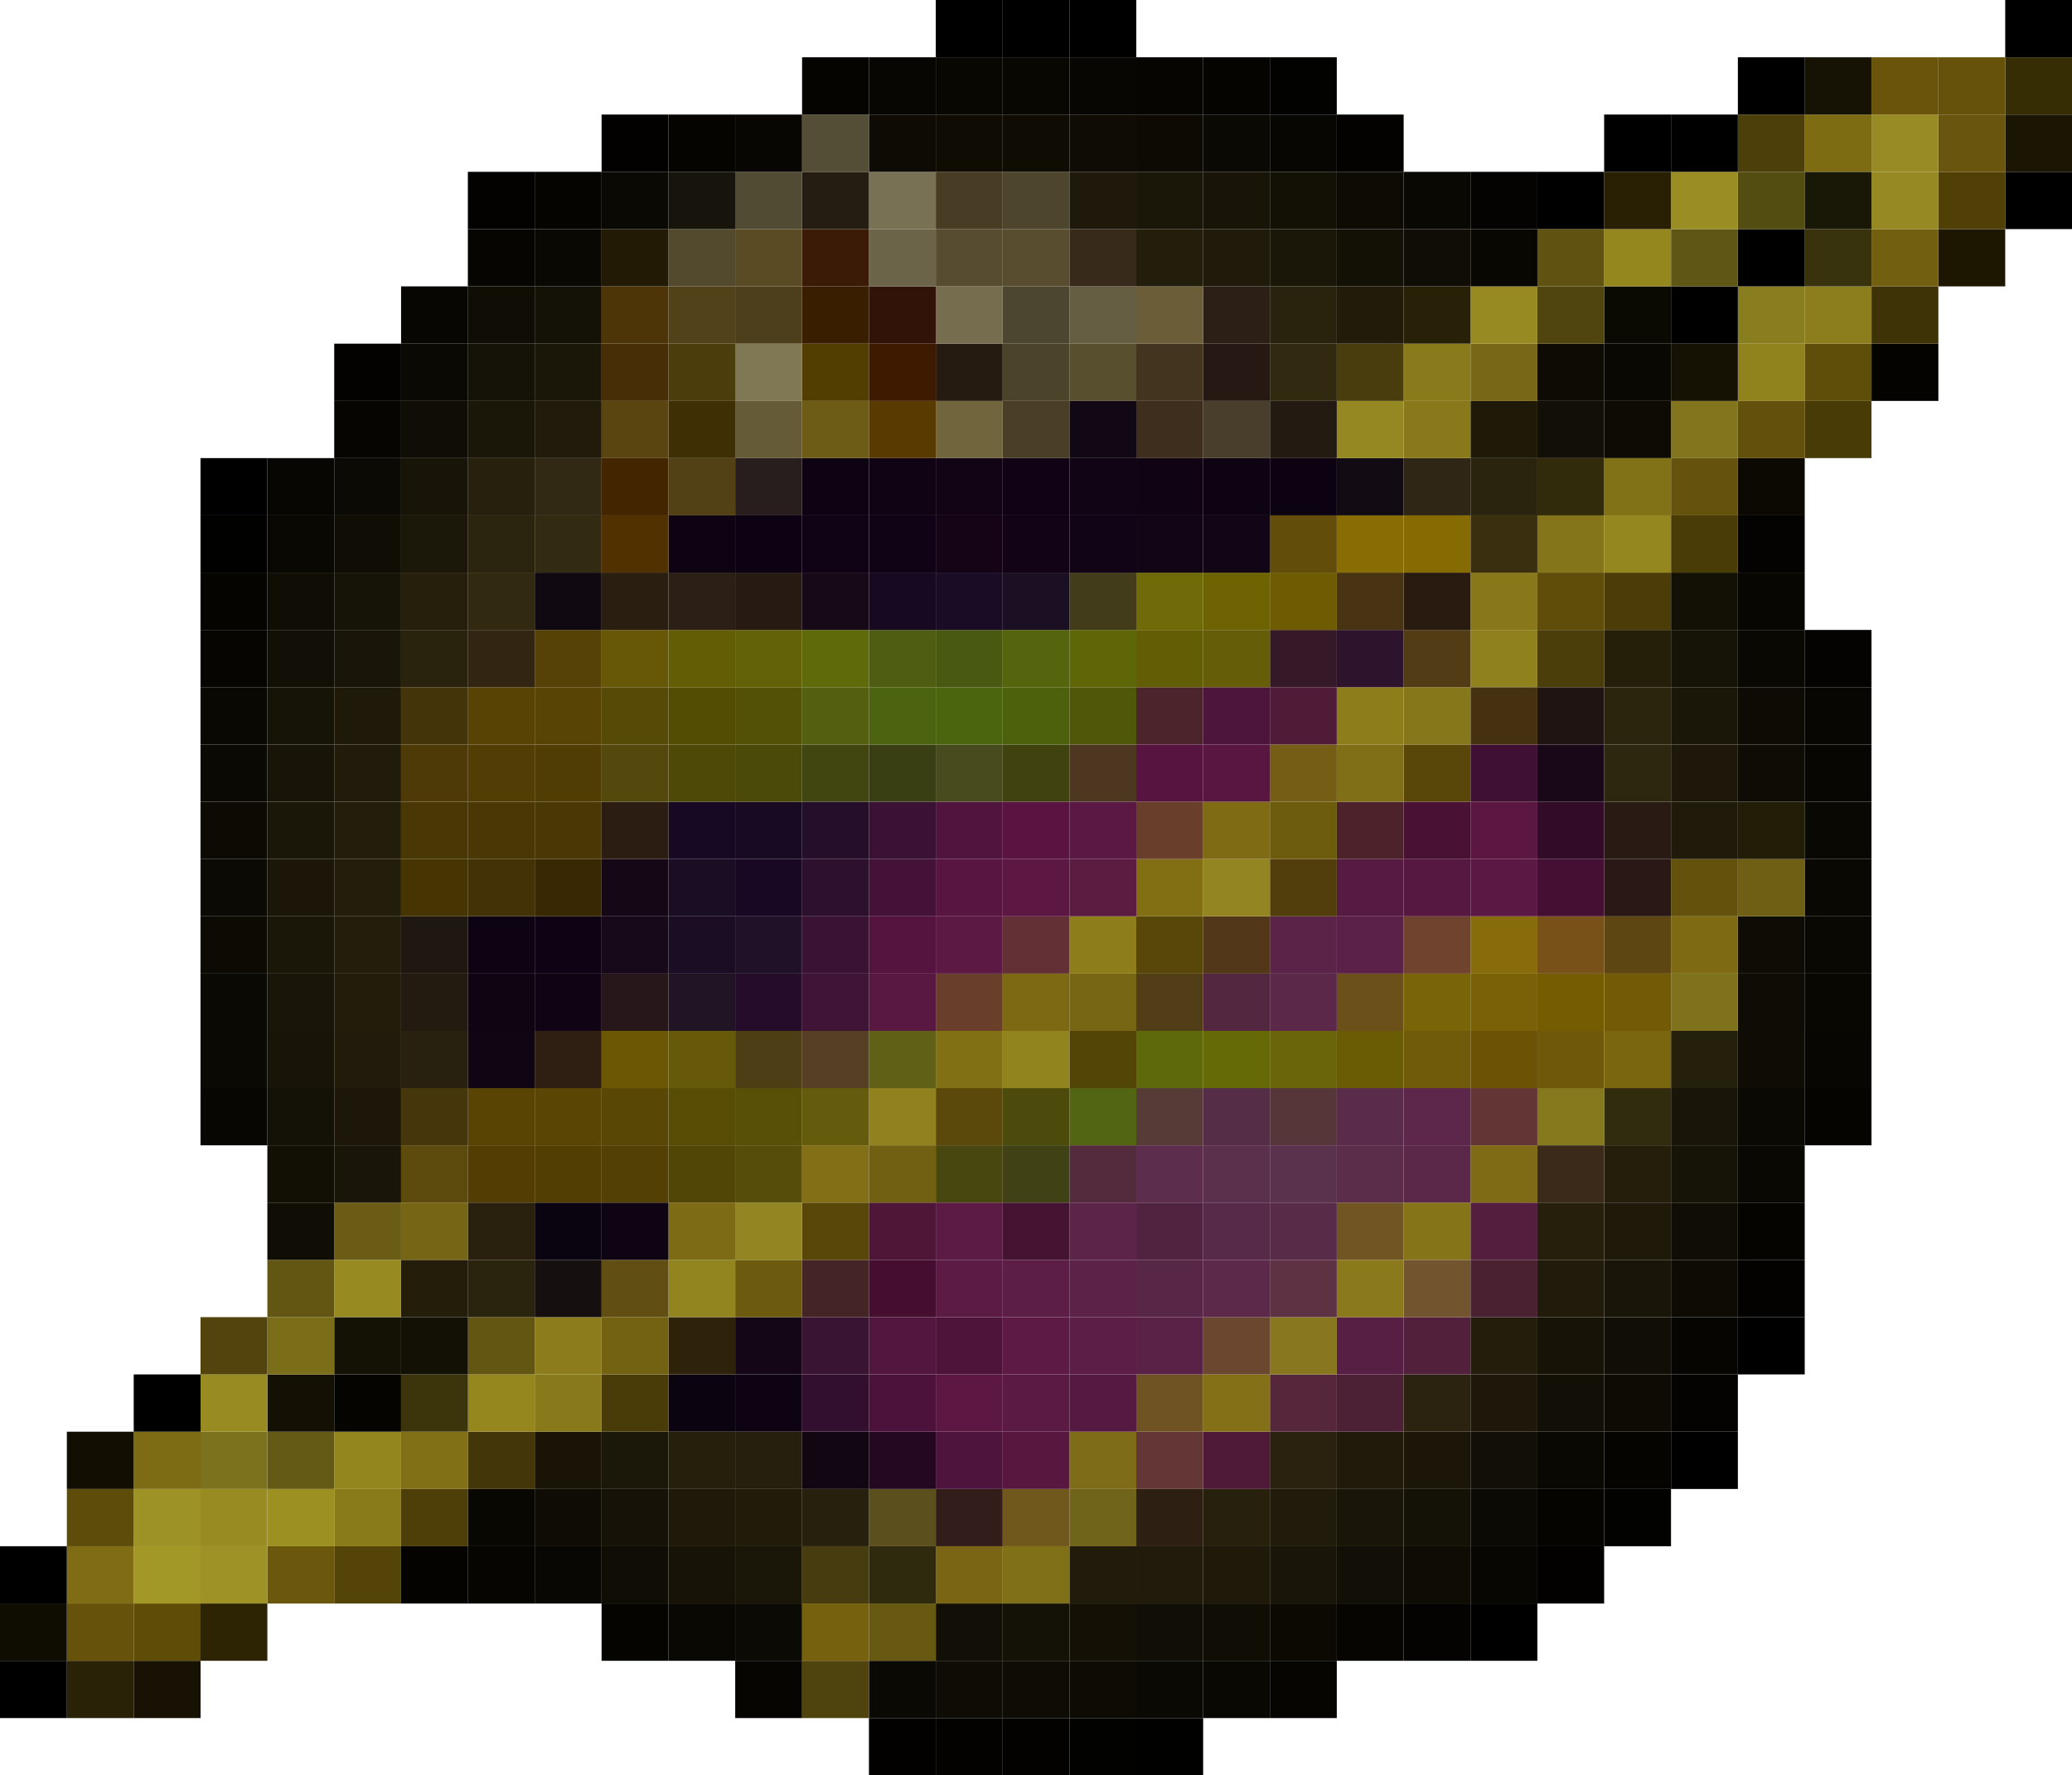 <?xml version="1.0" encoding="UTF-8"?><svg id="Layer_2" xmlns="http://www.w3.org/2000/svg" viewBox="0 0 227.15 194.66"><defs><style>.cls-1{fill:#6d6303;}.cls-2{fill:#100414;}.cls-3{fill:#291b13;}.cls-4{fill:#4f430e;}.cls-5{fill:#251f0c;}.cls-6{fill:#2e220b;}.cls-7{fill:#5a490b;}.cls-8{fill:#716012;}.cls-9{fill:#404115;}.cls-10{fill:#1d1809;}.cls-11{fill:#897a1b;}.cls-12{fill:#8c7d1d;}.cls-13{fill:#544408;}.cls-14{fill:#5b284a;}.cls-15{fill:#2a230d;}.cls-16{fill:#5d690a;}.cls-17{fill:#52440c;}.cls-18{fill:#1b0f24;}.cls-19{fill:#85791d;}.cls-20{fill:#9e9226;}.cls-21{fill:#060502;}.cls-22{fill:#0c0903;}.cls-23{fill:#0a0803;}.cls-24{fill:#483e2b;}.cls-25{fill:#3f1436;}.cls-26{fill:#0e0b04;}.cls-27{fill:#0b0901;}.cls-28{fill:#4d610d;}.cls-29{fill:#331d1a;}.cls-30{fill:#978b21;}.cls-31{fill:#0b0903;}.cls-32{fill:#8d7d1b;}.cls-33{fill:#060501;}.cls-34{fill:#806f17;}.cls-35{fill:#121006;}.cls-36{fill:#4b650f;}.cls-37{fill:#5c2849;}.cls-38{fill:#322b0b;}.cls-39{fill:#563b36;}.cls-40{fill:#5c2449;}.cls-41{fill:#8f811e;}.cls-42{fill:#1a0e24;}.cls-43{fill:#250e2a;}.cls-44{fill:#541f3f;}.cls-45{fill:#938521;}.cls-46{fill:#89771f;}.cls-47{fill:#5b324e;}.cls-48{fill:#8d7e1b;}.cls-49{fill:#4c4630;}.cls-50{fill:#4d3f0a;}.cls-51{fill:#665d09;}.cls-52{fill:#29220d;}.cls-53{fill:#755c00;}.cls-54{fill:#4c123b;}.cls-55{fill:#69550e;}.cls-56{fill:#322613;}.cls-57{fill:#7a6007;}.cls-58{fill:#231b10;}.cls-59{fill:#50450e;}.cls-60{fill:#050401;}.cls-61{fill:#090803;}.cls-62{fill:#261f0d;}.cls-63{fill:#523e0c;}.cls-64{fill:#0f0c02;}.cls-65{fill:#4c3d08;}.cls-66{fill:#796513;}.cls-67{fill:#3b2919;}.cls-68{fill:#261812;}.cls-69{fill:#4f1439;}.cls-70{fill:#3b1b05;}.cls-71{fill:#72542e;}.cls-72{fill:#534d04;}.cls-73{fill:#0c0a04;}.cls-74{fill:#2a230e;}.cls-75{fill:#442425;}.cls-76{fill:#866b02;}.cls-77{fill:#1b0e24;}.cls-78{fill:#5c1844;}.cls-79{fill:#391533;}.cls-80{fill:#5c1d46;}.cls-81{fill:#2c250e;}.cls-82{fill:#5f3243;}.cls-83{fill:#1c1809;}.cls-84{fill:#110e05;}.cls-85{fill:#5c1b45;}.cls-86{fill:#837017;}.cls-87{fill:#100d04;}.cls-88{fill:#886d05;}.cls-89{fill:#1e190a;}.cls-90{fill:#0e0214;}.cls-91{fill:#433608;}.cls-92{fill:#64510c;}.cls-93{fill:#201413;}.cls-94{fill:#141205;}.cls-95{fill:#2c2016;}.cls-96{fill:#322911;}.cls-97{fill:#4e1a37;}.cls-98{fill:#89781a;}.cls-99{fill:#675911;}.cls-100{fill:#5f4d09;}.cls-101{fill:#391e00;}.cls-102{fill:#76610f;}.cls-103{fill:#6f5809;}.cls-104{fill:#85751a;}.cls-105{fill:#211128;}.cls-106{fill:#160f10;}.cls-107{fill:#6c5b0e;}.cls-108{fill:#53203c;}.cls-109{fill:#998d23;}.cls-110{fill:#474b1e;}.cls-111{fill:#240c2a;}.cls-112{fill:#2b1d12;}.cls-113{fill:#4c4a08;}.cls-114{fill:#523e00;}.cls-115{fill:#70571b;}.cls-116{fill:#020100;}.cls-117{fill:#170921;}.cls-118{fill:#594705;}.cls-119{fill:#563639;}.cls-120{fill:#0e0c04;}.cls-121{fill:#010100;}.cls-122{fill:#70653d;}.cls-123{fill:#6f5b0a;}.cls-124{fill:#171203;}.cls-125{fill:#656a07;}.cls-126{fill:#5c2248;}.cls-127{fill:#9d9226;}.cls-128{fill:#0c0a03;}.cls-129{fill:#1f1a08;}.cls-130{fill:#6d5c15;}.cls-131{fill:#5c4f1e;}.cls-132{fill:#0a0310;}.cls-133{fill:#2d2404;}.cls-134{fill:#756d4d;}.cls-135{fill:#5a4404;}.cls-136{fill:#3f1033;}.cls-137{fill:#785119;}.cls-138{fill:#585007;}.cls-139{fill:#0d0313;}.cls-140{fill:#5c1a45;}.cls-141{fill:#817016;}.cls-142{fill:#432500;}.cls-143{fill:#2c1f16;}.cls-144{fill:#5a2347;}.cls-145{fill:#0d0b04;}.cls-146{fill:#514b34;}.cls-147{fill:#4a3e26;}.cls-148{fill:#120f06;}.cls-149{fill:#5c1743;}.cls-150{fill:#584204;}.cls-151{fill:#7f6c14;}.cls-152{fill:#0f0513;}.cls-153{fill:#141106;}.cls-154{fill:#5f4c07;}.cls-155{fill:#807017;}.cls-156{fill:#1b1608;}.cls-157{fill:#8b7a1b;}.cls-158{fill:#3e1a00;}.cls-159{fill:#92841e;}.cls-160{fill:#27200c;}.cls-161{fill:#322c0f;}.cls-162{fill:#7b6e18;}.cls-163{fill:#948720;}.cls-164{fill:#591441;}.cls-165{fill:#493705;}.cls-166{fill:#525105;}.cls-167{fill:#6c5705;}.cls-168{fill:#450e30;}.cls-169{fill:#211424;}.cls-170{fill:#120813;}.cls-171{fill:#382a1b;}.cls-172{fill:#93871e;}.cls-173{fill:#695409;}.cls-174{fill:#958822;}.cls-175{fill:#190824;}.cls-176{fill:#6f432e;}.cls-177{fill:#55480c;}.cls-178{fill:#564207;}.cls-179{fill:#180918;}.cls-180{fill:#897a1a;}.cls-181{fill:#655b37;}.cls-182{fill:#1c1708;}.cls-183{fill:#7f721d;}.cls-184{fill:#131006;}.cls-185{fill:#292003;}.cls-186{fill:#693f2b;}.cls-187{fill:#4c2035;}.cls-188{fill:#756515;}.cls-189{fill:#503d03;}.cls-190{fill:#231d0b;}.cls-191{fill:#090703;}.cls-192{fill:#3d2e1d;}.cls-193{fill:#6c501a;}.cls-194{fill:#591641;}.cls-195{fill:#7f6b15;}.cls-196{fill:#433409;}.cls-197{fill:#493c25;}.cls-198{fill:#5c294b;}.cls-199{fill:#5d4c0a;}.cls-200{fill:#7a660f;}.cls-201{fill:#635e06;}.cls-202{fill:#5c1c42;}.cls-203{fill:#0a0903;}.cls-204{fill:#646208;}.cls-205{fill:#524606;}.cls-206{fill:#4e143d;}.cls-207{fill:#635612;}.cls-208{fill:#53173f;}.cls-209{fill:#100d05;}.cls-210{fill:#0f0413;}.cls-211{fill:#151207;}.cls-212{fill:#591541;}.cls-213{fill:#5c2148;}.cls-214{fill:#190817;}.cls-215{fill:#27171a;}.cls-216{fill:#523819;}.cls-217{fill:#221a05;}.cls-218{fill:#4a5912;}.cls-219{fill:#623035;}.cls-220{fill:#533d02;}.cls-221{fill:#191405;}.cls-222{fill:#181408;}.cls-223{fill:#080702;}.cls-224{fill:#512341;}.cls-225{fill:#2e1f13;}.cls-226{fill:#4f4908;}.cls-227{fill:#542741;}.cls-228{fill:#40430f;}.cls-229{fill:#160716;}.cls-230{fill:#725f0f;}.cls-231{fill:#4c3e0a;}.cls-232{fill:#4e3a07;}.cls-233{fill:#4e5d12;}.cls-234{fill:#463402;}.cls-235{fill:#7f6b13;}.cls-236{fill:#351929;}.cls-237{fill:#040300;}.cls-238{fill:#2e132d;}.cls-239{fill:#7c711c;}.cls-240{fill:#87771b;}.cls-241{fill:#562d47;}.cls-242{fill:#6d5c0e;}.cls-243{fill:#655e43;}.cls-244{fill:#312913;}.cls-245{fill:#291815;}.cls-246{fill:#5c4b0d;}.cls-247{fill:#1f1810;}.cls-248{fill:#715624;}.cls-249{fill:#70631a;}.cls-250{fill:#38330c;}.cls-251{fill:#3e2f05;}.cls-252{fill:#826f13;}.cls-253{fill:#1b1603;}.cls-254{fill:#5d4612;}.cls-255{fill:#3b1135;}.cls-256{fill:#755d16;}.cls-257{fill:#110316;}.cls-258{fill:#0b0310;}.cls-259{fill:#64520d;}.cls-260{fill:#633636;}.cls-261{fill:#414611;}.cls-262{fill:#524506;}.cls-263{fill:#141104;}.cls-264{fill:#491235;}.cls-265{fill:#282110;}.cls-266{fill:#582a49;}.cls-267{fill:#020200;}.cls-268{fill:#251d11;}.cls-269{fill:#010000;}.cls-270{fill:#7e6b15;}.cls-271{fill:#6c6448;}.cls-272{fill:#6f5b01;}.cls-273{fill:#9c9023;}.cls-274{fill:#251b11;}.cls-275{fill:#2a2206;}.cls-276{fill:#110315;}.cls-277{fill:#827015;}.cls-278{fill:#88791a;}.cls-279{fill:#29230d;}.cls-280{fill:#95871e;}.cls-281{fill:#2d102e;}.cls-282{fill:#706a09;}.cls-283{fill:#571a42;}.cls-284{fill:#2b240e;}.cls-285{fill:#1a1608;}.cls-286{fill:#582647;}.cls-287{fill:#261a13;}.cls-288{fill:#82751d;}.cls-289{fill:#5b1642;}.cls-290{fill:#070602;}.cls-291{fill:#7e6a12;}.cls-292{fill:#564d0b;}.cls-293{fill:#2e1f12;}.cls-294{fill:#231e0c;}.cls-295{fill:#584d2f;}.cls-296{fill:#6e5f15;}.cls-297{fill:#120316;}.cls-298{fill:#63500d;}.cls-299{fill:#561841;}.cls-300{fill:#5b2247;}.cls-301{fill:#461433;}.cls-302{fill:#25200b;}.cls-303{fill:#66520a;}.cls-304{fill:#516512;}.cls-305{fill:#8a791b;}.cls-306{fill:#514115;}.cls-307{fill:#0f0314;}.cls-308{fill:#5c2d4c;}.cls-309{fill:#501638;}.cls-310{fill:#4a3c07;}.cls-311{fill:#501b36;}.cls-312{fill:#170824;}.cls-313{fill:#4d3721;}.cls-314{fill:#090702;}.cls-315{fill:#532b3c;}.cls-316{fill:#433420;}.cls-317{fill:#50143e;}.cls-318{fill:#251e0b;}.cls-319{fill:#17140c;}.cls-320{fill:#544e36;}.cls-321{fill:#545f10;}.cls-322{fill:#161204;}.cls-323{fill:#645a16;}.cls-324{fill:#561941;}.cls-325{fill:#66520b;}.cls-326{fill:#53492c;}.cls-327{fill:#988b25;}.cls-328{fill:#5a4b24;}.cls-329{fill:#5a4510;}.cls-330{fill:#140416;}.cls-331{fill:#120f02;}.cls-332{fill:#90831d;}.cls-333{fill:#120315;}.cls-334{fill:#493c09;}.cls-335{fill:#58173f;}.cls-336{fill:#191508;}.cls-337{fill:#483412;}.cls-338{fill:#886c0b;}.cls-339{fill:#433206;}.cls-340{fill:#392804;}.cls-341{fill:#563f24;}.cls-342{fill:#513c16;}.cls-343{fill:#7e6c12;}.cls-344{fill:#92821f;}.cls-345{fill:#1a0c24;}.cls-346{fill:#453010;}.cls-347{fill:#4b252b;}.cls-348{fill:#4c3d0d;}.cls-349{fill:#320f2f;}.cls-350{fill:#897e1f;}.cls-351{fill:#030200;}.cls-352{fill:#282108;}.cls-353{fill:#120612;}.cls-354{fill:#524219;}.cls-355{fill:#161307;}.cls-356{fill:#211c0a;}.cls-357{fill:#574c2f;}.cls-358{fill:#4c640f;}.cls-359{fill:#4d143c;}.cls-360{fill:#463c0f;}.cls-361{fill:#513100;}.cls-362{fill:#231e0b;}.cls-363{fill:#594d06;}.cls-364{fill:#030201;}.cls-365{fill:#5b1a44;}.cls-366{fill:#291e1e;}.cls-367{fill:#100315;}.cls-368{fill:#4e3f09;}.cls-369{fill:#6b580c;}.cls-370{fill:#584f2e;}.cls-371{fill:#7e6c15;}.cls-372{fill:#302616;}.cls-373{fill:#5c274a;}.cls-374{fill:#827217;}.cls-375{fill:#513e16;}.cls-376{fill:#441138;}.cls-377{fill:#140517;}.cls-378{fill:#571f44;}.cls-379{fill:#978a20;}.cls-380{fill:#a29827;}.cls-381{fill:#6b5d37;}.cls-382{fill:#605211;}.cls-383{fill:#171307;}.cls-384{fill:#110415;}.cls-385{fill:#0f0512;}.cls-386{fill:#645b0d;}.cls-387{fill:#141006;}.cls-388{fill:#94861f;}.cls-389{fill:#320b29;}.cls-390{fill:#120516;}.cls-391{fill:#7d6813;}.cls-392{fill:#190a24;}.cls-393{fill:#4e3508;}.cls-394{fill:#5f5615;}.cls-395{fill:#4d4b0c;}.cls-396{fill:#5c1843;}.cls-397{fill:#1e1909;}.cls-398{fill:#3a1334;}.cls-399{fill:#0a0902;}.cls-400{fill:#807754;}.cls-401{fill:#493b06;}.cls-402{fill:#7f6c18;}.cls-403{fill:#0f0d05;}.cls-404{fill:#59470a;}.cls-405{fill:#5b304d;}.cls-406{fill:#450e33;}.cls-407{fill:#5f6608;}.cls-408{fill:#604e12;}.cls-409{fill:#4d3f1b;}.cls-410{fill:#231a11;}.cls-411{fill:#322a10;}.cls-412{fill:#2b220f;}.cls-413{fill:#201b0a;}.cls-414{fill:#593a00;}.cls-415{fill:#624d0b;}.cls-416{fill:#1d1702;}.cls-417{fill:#584709;}.cls-418{fill:#725a07;}.cls-419{fill:#231d09;}.cls-420{fill:#776714;}.cls-421{fill:#504006;}.cls-422{fill:#161207;}.cls-423{fill:#54143f;}.cls-424{fill:#836f15;}.cls-425{fill:#100314;}.cls-426{fill:#2a210f;}.cls-427{fill:#2f290d;}.cls-428{fill:#0d0213;}.cls-429{fill:#5b2b4b;}.cls-430{fill:#523d05;}.cls-431{fill:#633735;}.cls-432{fill:#693e2b;}.cls-433{fill:#332b11;}.cls-434{fill:#4d462c;}.cls-435{fill:#5c2c4b;}.cls-436{fill:#867418;}.cls-437{fill:#584405;}.cls-438{fill:#1b1708;}.cls-439{fill:#968822;}.cls-440{fill:#8c7c1b;}.cls-441{fill:#5b1944;}.cls-442{fill:#433c1b;}.cls-443{fill:#221c0a;}.cls-444{fill:#6b4730;}.cls-445{fill:#581441;}.cls-446{fill:#3e3307;}.cls-447{fill:#4b442b;}.cls-448{fill:#2e270f;}.cls-449{fill:#736212;}.cls-450{fill:#675807;}.cls-451{fill:#17091a;}.cls-452{fill:#372d04;}.cls-453{fill:#3c340b;}.cls-454{fill:#523d02;}.cls-455{fill:#91841e;}.cls-456{fill:#221d07;}.cls-457{fill:#591841;}.cls-458{fill:#5f6a0b;}.cls-459{fill:#110912;}.cls-460{fill:#4d3e16;}.cls-461{fill:#482e07;}.cls-462{fill:#2a1b11;}.cls-463{fill:#321308;}.cls-464{fill:#040301;}.cls-465{fill:#492131;}.cls-466{fill:#5f4d0a;}.cls-467{fill:#5b1b45;}.cls-468{fill:#544d11;}.cls-469{fill:#191705;}.cls-470{fill:#1f1a0a;}.cls-471{fill:#606016;}.cls-472{fill:#3a3010;}.cls-473{fill:#6a5c05;}.cls-474{fill:#110516;}.cls-475{fill:#291e10;}.cls-476{fill:#988b21;}.cls-477{fill:#55650e;}.cls-478{fill:#080602;}.cls-479{fill:#5b4505;}.cls-480{fill:#978a22;}.cls-481{fill:#505708;}.cls-482{fill:#0e0313;}.cls-483{fill:#181407;}.cls-484{fill:#787154;}.cls-485{fill:#6b5205;}.cls-486{fill:#110f06;}.cls-487{fill:#66590a;}.cls-488{fill:#524004;}.cls-489{fill:#494710;}.cls-490{fill:#211b0a;}.cls-491{fill:#0c0212;}.cls-492{fill:#56263b;}.cls-493{fill:#493c0d;}.cls-494{fill:#4e222a;}.cls-495{fill:#6a640a;}.cls-496{fill:#130b13;}.cls-497{fill:#635512;}.cls-498{fill:#45360c;}.cls-499{fill:#151203;}.cls-500{fill:#0f0c04;}.cls-501{fill:#251f09;}.cls-502{fill:#120417;}.cls-503{fill:#776716;}.cls-504{fill:#796408;}.cls-505{fill:#574a07;}.cls-506{fill:#29200d;}.cls-507{fill:#393f12;}.cls-508{fill:#0f0c05;}.cls-509{fill:#635d06;}.cls-510{fill:#582b49;}.cls-511{fill:#26200c;}.cls-512{fill:#705322;}.cls-513{fill:#120f05;}.cls-514{fill:#6a5c14;}.cls-515{fill:#240822;}</style></defs><g id="Layer_1-2"><g><rect class="cls-121" x="124.57" y="188.38" width="7.33" height="6.28"/><rect class="cls-267" x="117.24" y="188.38" width="7.33" height="6.28"/><rect class="cls-364" x="109.91" y="188.38" width="7.33" height="6.28"/><rect class="cls-364" x="102.59" y="188.38" width="7.33" height="6.28"/><rect class="cls-116" x="95.26" y="188.38" width="7.33" height="6.28"/><rect class="cls-33" x="139.22" y="182.1" width="7.33" height="6.28"/><rect class="cls-61" x="131.9" y="182.1" width="7.33" height="6.28"/><rect class="cls-31" x="124.57" y="182.1" width="7.33" height="6.28"/><rect class="cls-145" x="117.24" y="182.1" width="7.33" height="6.28"/><rect class="cls-120" x="109.91" y="182.1" width="7.33" height="6.28"/><rect class="cls-120" x="102.59" y="182.1" width="7.33" height="6.28"/><rect class="cls-31" x="95.26" y="182.1" width="7.33" height="6.28"/><rect class="cls-4" x="87.93" y="182.1" width="7.33" height="6.28"/><rect class="cls-21" x="80.6" y="182.1" width="7.33" height="6.28"/><rect class="cls-124" x="14.66" y="182.1" width="7.33" height="6.28"/><rect class="cls-275" x="7.33" y="182.1" width="7.33" height="6.28"/><rect y="182.1" width="7.33" height="6.28"/><rect class="cls-269" x="161.21" y="175.82" width="7.33" height="6.28"/><rect class="cls-464" x="153.88" y="175.82" width="7.33" height="6.28"/><rect class="cls-21" x="146.55" y="175.82" width="7.33" height="6.28"/><rect class="cls-22" x="139.22" y="175.82" width="7.33" height="6.28"/><rect class="cls-209" x="131.9" y="175.82" width="7.33" height="6.28"/><rect class="cls-84" x="124.57" y="175.82" width="7.33" height="6.28"/><rect class="cls-387" x="117.24" y="175.82" width="7.33" height="6.28"/><rect class="cls-153" x="109.91" y="175.82" width="7.33" height="6.28"/><rect class="cls-148" x="102.59" y="175.82" width="7.33" height="6.28"/><rect class="cls-99" x="95.26" y="175.82" width="7.33" height="6.28"/><rect class="cls-102" x="87.93" y="175.82" width="7.33" height="6.28"/><rect class="cls-73" x="80.6" y="175.82" width="7.33" height="6.28"/><rect class="cls-23" x="73.28" y="175.82" width="7.33" height="6.28"/><rect class="cls-60" x="65.95" y="175.82" width="7.33" height="6.28"/><rect class="cls-133" x="21.98" y="175.82" width="7.33" height="6.28"/><rect class="cls-154" x="14.66" y="175.82" width="7.33" height="6.28"/><rect class="cls-325" x="7.33" y="175.82" width="7.33" height="6.28"/><rect class="cls-64" y="175.82" width="7.33" height="6.28"/><rect class="cls-116" x="168.53" y="169.54" width="7.33" height="6.28"/><rect class="cls-290" x="161.21" y="169.54" width="7.33" height="6.28"/><rect class="cls-500" x="153.88" y="169.54" width="7.33" height="6.28"/><rect class="cls-148" x="146.55" y="169.54" width="7.33" height="6.28"/><rect class="cls-336" x="139.22" y="169.54" width="7.33" height="6.28"/><rect class="cls-397" x="131.9" y="169.54" width="7.33" height="6.28"/><rect class="cls-413" x="124.57" y="169.54" width="7.33" height="6.28"/><rect class="cls-413" x="117.24" y="169.54" width="7.33" height="6.28"/><rect class="cls-155" x="109.91" y="169.54" width="7.33" height="6.28"/><rect class="cls-66" x="102.59" y="169.54" width="7.33" height="6.28"/><rect class="cls-427" x="95.26" y="169.54" width="7.33" height="6.28"/><rect class="cls-360" x="87.93" y="169.54" width="7.33" height="6.28"/><rect class="cls-285" x="80.6" y="169.54" width="7.33" height="6.28"/><rect class="cls-383" x="73.28" y="169.54" width="7.33" height="6.28"/><rect class="cls-209" x="65.95" y="169.54" width="7.33" height="6.28"/><rect class="cls-191" x="58.62" y="169.54" width="7.33" height="6.28"/><rect class="cls-33" x="51.29" y="169.54" width="7.33" height="6.28"/><rect class="cls-237" x="43.97" y="169.54" width="7.33" height="6.28"/><rect class="cls-13" x="36.64" y="169.54" width="7.33" height="6.28"/><rect class="cls-369" x="29.31" y="169.54" width="7.33" height="6.28"/><rect class="cls-20" x="21.98" y="169.54" width="7.33" height="6.28"/><rect class="cls-380" x="14.66" y="169.54" width="7.33" height="6.28"/><rect class="cls-151" x="7.33" y="169.54" width="7.33" height="6.28"/><rect y="169.54" width="7.33" height="6.28"/><rect class="cls-267" x="175.86" y="163.26" width="7.33" height="6.28"/><rect class="cls-60" x="168.53" y="163.26" width="7.33" height="6.28"/><rect class="cls-73" x="161.21" y="163.26" width="7.33" height="6.28"/><rect class="cls-153" x="153.88" y="163.26" width="7.33" height="6.28"/><rect class="cls-336" x="146.55" y="163.26" width="7.33" height="6.28"/><rect class="cls-413" x="139.22" y="163.26" width="7.33" height="6.28"/><rect class="cls-511" x="131.9" y="163.26" width="7.33" height="6.28"/><rect class="cls-225" x="124.57" y="163.26" width="7.33" height="6.28"/><rect class="cls-249" x="117.24" y="163.26" width="7.33" height="6.28"/><rect class="cls-115" x="109.91" y="163.26" width="7.33" height="6.28"/><rect class="cls-29" x="102.59" y="163.26" width="7.33" height="6.28"/><rect class="cls-131" x="95.26" y="163.26" width="7.33" height="6.28"/><rect class="cls-160" x="87.93" y="163.26" width="7.33" height="6.28"/><rect class="cls-356" x="80.6" y="163.26" width="7.33" height="6.28"/><rect class="cls-397" x="73.28" y="163.26" width="7.33" height="6.28"/><rect class="cls-422" x="65.95" y="163.26" width="7.33" height="6.28"/><rect class="cls-120" x="58.62" y="163.26" width="7.33" height="6.28"/><rect class="cls-314" x="51.29" y="163.26" width="7.33" height="6.28"/><rect class="cls-368" x="43.97" y="163.26" width="7.33" height="6.28"/><rect class="cls-180" x="36.64" y="163.26" width="7.33" height="6.28"/><rect class="cls-273" x="29.31" y="163.26" width="7.33" height="6.28"/><rect class="cls-476" x="21.98" y="163.26" width="7.33" height="6.28"/><rect class="cls-127" x="14.66" y="163.26" width="7.33" height="6.28"/><rect class="cls-199" x="7.33" y="163.26" width="7.33" height="6.28"/><rect x="183.19" y="156.98" width="7.33" height="6.28"/><rect class="cls-60" x="175.86" y="156.98" width="7.33" height="6.28"/><rect class="cls-61" x="168.53" y="156.98" width="7.33" height="6.28"/><rect class="cls-486" x="161.21" y="156.98" width="7.33" height="6.28"/><rect class="cls-156" x="153.88" y="156.98" width="7.33" height="6.28"/><rect class="cls-470" x="146.55" y="156.98" width="7.33" height="6.28"/><rect class="cls-426" x="139.22" y="156.98" width="7.33" height="6.28"/><rect class="cls-97" x="131.9" y="156.98" width="7.33" height="6.28"/><rect class="cls-431" x="124.57" y="156.98" width="7.33" height="6.28"/><rect class="cls-402" x="117.24" y="156.98" width="7.33" height="6.28"/><rect class="cls-335" x="109.91" y="156.98" width="7.33" height="6.28"/><rect class="cls-206" x="102.59" y="156.98" width="7.33" height="6.28"/><rect class="cls-515" x="95.26" y="156.98" width="7.33" height="6.28"/><rect class="cls-353" x="87.93" y="156.98" width="7.33" height="6.28"/><rect class="cls-62" x="80.6" y="156.98" width="7.33" height="6.28"/><rect class="cls-5" x="73.28" y="156.98" width="7.33" height="6.28"/><rect class="cls-83" x="65.95" y="156.98" width="7.33" height="6.28"/><rect class="cls-221" x="58.62" y="156.98" width="7.33" height="6.28"/><rect class="cls-91" x="51.29" y="156.98" width="7.33" height="6.28"/><rect class="cls-141" x="43.97" y="156.98" width="7.33" height="6.28"/><rect class="cls-388" x="36.64" y="156.98" width="7.33" height="6.28"/><rect class="cls-323" x="29.31" y="156.98" width="7.33" height="6.28"/><rect class="cls-239" x="21.98" y="156.98" width="7.33" height="6.28"/><rect class="cls-371" x="14.66" y="156.98" width="7.33" height="6.28"/><rect class="cls-331" x="7.33" y="156.98" width="7.33" height="6.28"/><rect class="cls-464" x="183.19" y="150.7" width="7.33" height="6.28"/><rect class="cls-145" x="175.86" y="150.7" width="7.33" height="6.28"/><rect class="cls-148" x="168.53" y="150.7" width="7.33" height="6.28"/><rect class="cls-10" x="161.21" y="150.7" width="7.33" height="6.28"/><rect class="cls-412" x="153.88" y="150.7" width="7.33" height="6.28"/><rect class="cls-187" x="146.55" y="150.7" width="7.33" height="6.28"/><rect class="cls-492" x="139.22" y="150.7" width="7.33" height="6.28"/><rect class="cls-86" x="131.9" y="150.7" width="7.33" height="6.28"/><rect class="cls-512" x="124.57" y="150.7" width="7.33" height="6.28"/><rect class="cls-324" x="117.24" y="150.7" width="7.33" height="6.28"/><rect class="cls-365" x="109.91" y="150.7" width="7.33" height="6.28"/><rect class="cls-396" x="102.59" y="150.7" width="7.33" height="6.28"/><rect class="cls-54" x="95.26" y="150.7" width="7.33" height="6.28"/><rect class="cls-349" x="87.93" y="150.7" width="7.33" height="6.28"/><rect class="cls-139" x="80.6" y="150.7" width="7.33" height="6.28"/><rect class="cls-258" x="73.28" y="150.7" width="7.33" height="6.28"/><rect class="cls-334" x="65.95" y="150.7" width="7.33" height="6.28"/><rect class="cls-278" x="58.62" y="150.7" width="7.33" height="6.28"/><rect class="cls-280" x="51.29" y="150.7" width="7.33" height="6.28"/><rect class="cls-453" x="43.97" y="150.7" width="7.33" height="6.28"/><rect class="cls-60" x="36.64" y="150.7" width="7.33" height="6.28"/><rect class="cls-263" x="29.31" y="150.7" width="7.33" height="6.28"/><rect class="cls-30" x="21.98" y="150.7" width="7.33" height="6.28"/><rect x="14.66" y="150.7" width="7.33" height="6.28"/><rect x="190.52" y="144.42" width="7.33" height="6.28"/><rect class="cls-21" x="183.19" y="144.42" width="7.33" height="6.28"/><rect class="cls-84" x="175.86" y="144.42" width="7.33" height="6.28"/><rect class="cls-383" x="168.53" y="144.42" width="7.33" height="6.28"/><rect class="cls-190" x="161.21" y="144.42" width="7.33" height="6.28"/><rect class="cls-108" x="153.88" y="144.42" width="7.33" height="6.28"/><rect class="cls-378" x="146.55" y="144.42" width="7.33" height="6.28"/><rect class="cls-46" x="139.22" y="144.42" width="7.33" height="6.28"/><rect class="cls-444" x="131.9" y="144.42" width="7.33" height="6.28"/><rect class="cls-300" x="124.57" y="144.42" width="7.33" height="6.28"/><rect class="cls-80" x="117.24" y="144.42" width="7.33" height="6.28"/><rect class="cls-140" x="109.91" y="144.42" width="7.33" height="6.28"/><rect class="cls-69" x="102.59" y="144.42" width="7.33" height="6.28"/><rect class="cls-208" x="95.26" y="144.42" width="7.33" height="6.28"/><rect class="cls-79" x="87.93" y="144.42" width="7.33" height="6.28"/><rect class="cls-377" x="80.6" y="144.42" width="7.33" height="6.28"/><rect class="cls-6" x="73.28" y="144.42" width="7.33" height="6.28"/><rect class="cls-449" x="65.95" y="144.42" width="7.33" height="6.28"/><rect class="cls-440" x="58.62" y="144.42" width="7.33" height="6.28"/><rect class="cls-497" x="51.29" y="144.42" width="7.33" height="6.28"/><rect class="cls-184" x="43.97" y="144.42" width="7.33" height="6.28"/><rect class="cls-94" x="36.64" y="144.42" width="7.33" height="6.28"/><rect class="cls-162" x="29.31" y="144.42" width="7.33" height="6.28"/><rect class="cls-17" x="21.98" y="144.42" width="7.33" height="6.28"/><rect class="cls-364" x="190.52" y="138.14" width="7.33" height="6.28"/><rect class="cls-145" x="183.19" y="138.14" width="7.33" height="6.28"/><rect class="cls-336" x="175.86" y="138.14" width="7.33" height="6.28"/><rect class="cls-413" x="168.53" y="138.14" width="7.33" height="6.28"/><rect class="cls-465" x="161.21" y="138.14" width="7.33" height="6.28"/><rect class="cls-71" x="153.88" y="138.14" width="7.33" height="6.28"/><rect class="cls-157" x="146.55" y="138.14" width="7.33" height="6.28"/><rect class="cls-82" x="139.22" y="138.14" width="7.33" height="6.28"/><rect class="cls-198" x="131.9" y="138.14" width="7.33" height="6.28"/><rect class="cls-286" x="124.57" y="138.14" width="7.33" height="6.28"/><rect class="cls-126" x="117.24" y="138.14" width="7.33" height="6.28"/><rect class="cls-80" x="109.91" y="138.14" width="7.33" height="6.28"/><rect class="cls-85" x="102.59" y="138.14" width="7.33" height="6.28"/><rect class="cls-168" x="95.26" y="138.14" width="7.33" height="6.28"/><rect class="cls-75" x="87.93" y="138.14" width="7.33" height="6.28"/><rect class="cls-107" x="80.6" y="138.14" width="7.33" height="6.28"/><rect class="cls-159" x="73.28" y="138.14" width="7.33" height="6.28"/><rect class="cls-408" x="65.95" y="138.14" width="7.33" height="6.28"/><rect class="cls-106" x="58.62" y="138.14" width="7.33" height="6.28"/><rect class="cls-74" x="51.29" y="138.14" width="7.33" height="6.28"/><rect class="cls-419" x="43.97" y="138.14" width="7.33" height="6.28"/><rect class="cls-379" x="36.64" y="138.14" width="7.33" height="6.28"/><rect class="cls-207" x="29.31" y="138.14" width="7.33" height="6.28"/><rect class="cls-60" x="190.52" y="131.86" width="7.33" height="6.28"/><rect class="cls-209" x="183.19" y="131.86" width="7.33" height="6.28"/><rect class="cls-397" x="175.86" y="131.86" width="7.33" height="6.28"/><rect class="cls-5" x="168.53" y="131.86" width="7.33" height="6.28"/><rect class="cls-44" x="161.21" y="131.86" width="7.33" height="6.28"/><rect class="cls-436" x="153.88" y="131.86" width="7.33" height="6.28"/><rect class="cls-248" x="146.55" y="131.86" width="7.33" height="6.28"/><rect class="cls-510" x="139.22" y="131.86" width="7.33" height="6.28"/><rect class="cls-266" x="131.9" y="131.86" width="7.33" height="6.28"/><rect class="cls-224" x="124.57" y="131.86" width="7.33" height="6.28"/><rect class="cls-40" x="117.24" y="131.86" width="7.33" height="6.28"/><rect class="cls-301" x="109.91" y="131.86" width="7.33" height="6.28"/><rect class="cls-467" x="102.59" y="131.86" width="7.33" height="6.28"/><rect class="cls-309" x="95.26" y="131.86" width="7.33" height="6.28"/><rect class="cls-417" x="87.93" y="131.86" width="7.33" height="6.28"/><rect class="cls-45" x="80.6" y="131.86" width="7.33" height="6.28"/><rect class="cls-270" x="73.28" y="131.86" width="7.33" height="6.28"/><rect class="cls-210" x="65.95" y="131.86" width="7.33" height="6.28"/><rect class="cls-132" x="58.62" y="131.86" width="7.33" height="6.28"/><rect class="cls-506" x="51.29" y="131.86" width="7.33" height="6.28"/><rect class="cls-188" x="43.97" y="131.86" width="7.33" height="6.28"/><rect class="cls-514" x="36.64" y="131.86" width="7.33" height="6.28"/><rect class="cls-87" x="29.31" y="131.86" width="7.33" height="6.28"/><rect class="cls-61" x="190.52" y="125.58" width="7.33" height="6.28"/><rect class="cls-355" x="183.19" y="125.58" width="7.33" height="6.28"/><rect class="cls-318" x="175.86" y="125.58" width="7.33" height="6.28"/><rect class="cls-67" x="168.53" y="125.58" width="7.33" height="6.28"/><rect class="cls-195" x="161.21" y="125.58" width="7.33" height="6.28"/><rect class="cls-14" x="153.88" y="125.58" width="7.33" height="6.28"/><rect class="cls-435" x="146.55" y="125.58" width="7.33" height="6.28"/><rect class="cls-47" x="139.22" y="125.58" width="7.33" height="6.28"/><rect class="cls-405" x="131.9" y="125.58" width="7.33" height="6.28"/><rect class="cls-308" x="124.57" y="125.58" width="7.33" height="6.28"/><rect class="cls-315" x="117.24" y="125.58" width="7.33" height="6.28"/><rect class="cls-9" x="109.91" y="125.58" width="7.33" height="6.28"/><rect class="cls-489" x="102.59" y="125.58" width="7.33" height="6.28"/><rect class="cls-8" x="95.26" y="125.58" width="7.33" height="6.28"/><rect class="cls-424" x="87.93" y="125.58" width="7.33" height="6.28"/><rect class="cls-292" x="80.6" y="125.58" width="7.33" height="6.28"/><rect class="cls-205" x="73.28" y="125.58" width="7.33" height="6.28"/><rect class="cls-488" x="65.95" y="125.58" width="7.33" height="6.28"/><rect class="cls-454" x="58.62" y="125.58" width="7.33" height="6.28"/><rect class="cls-220" x="51.29" y="125.58" width="7.33" height="6.28"/><rect class="cls-246" x="43.97" y="125.58" width="7.33" height="6.28"/><rect class="cls-336" x="36.64" y="125.58" width="7.33" height="6.28"/><rect class="cls-513" x="29.31" y="125.58" width="7.33" height="6.28"/><rect class="cls-60" x="197.84" y="119.3" width="7.33" height="6.28"/><rect class="cls-31" x="190.52" y="119.3" width="7.33" height="6.28"/><rect class="cls-336" x="183.19" y="119.3" width="7.33" height="6.28"/><rect class="cls-161" x="175.86" y="119.3" width="7.33" height="6.28"/><rect class="cls-19" x="168.53" y="119.3" width="7.33" height="6.28"/><rect class="cls-260" x="161.21" y="119.3" width="7.33" height="6.28"/><rect class="cls-373" x="153.88" y="119.3" width="7.33" height="6.28"/><rect class="cls-429" x="146.55" y="119.3" width="7.33" height="6.28"/><rect class="cls-119" x="139.22" y="119.3" width="7.33" height="6.28"/><rect class="cls-241" x="131.9" y="119.3" width="7.33" height="6.28"/><rect class="cls-39" x="124.57" y="119.3" width="7.33" height="6.28"/><rect class="cls-304" x="117.24" y="119.3" width="7.33" height="6.28"/><rect class="cls-395" x="109.91" y="119.3" width="7.33" height="6.28"/><rect class="cls-7" x="102.59" y="119.3" width="7.33" height="6.28"/><rect class="cls-344" x="95.26" y="119.3" width="7.33" height="6.28"/><rect class="cls-386" x="87.93" y="119.3" width="7.33" height="6.28"/><rect class="cls-138" x="80.6" y="119.3" width="7.33" height="6.28"/><rect class="cls-363" x="73.28" y="119.3" width="7.33" height="6.28"/><rect class="cls-118" x="65.95" y="119.3" width="7.33" height="6.28"/><rect class="cls-479" x="58.62" y="119.3" width="7.33" height="6.28"/><rect class="cls-135" x="51.29" y="119.3" width="7.33" height="6.28"/><rect class="cls-498" x="43.97" y="119.3" width="7.33" height="6.28"/><rect class="cls-182" x="36.64" y="119.3" width="7.33" height="6.28"/><rect class="cls-153" x="29.31" y="119.3" width="7.33" height="6.28"/><rect class="cls-290" x="21.98" y="119.3" width="7.33" height="6.28"/><rect class="cls-478" x="197.84" y="113.03" width="7.33" height="6.28"/><rect class="cls-120" x="190.52" y="113.03" width="7.33" height="6.28"/><rect class="cls-302" x="183.19" y="113.03" width="7.33" height="6.28"/><rect class="cls-200" x="175.86" y="113.03" width="7.33" height="6.28"/><rect class="cls-103" x="168.53" y="113.03" width="7.33" height="6.28"/><rect class="cls-485" x="161.21" y="113.03" width="7.33" height="6.28"/><rect class="cls-123" x="153.88" y="113.03" width="7.33" height="6.28"/><rect class="cls-473" x="146.55" y="113.03" width="7.33" height="6.28"/><rect class="cls-495" x="139.22" y="113.03" width="7.33" height="6.28"/><rect class="cls-125" x="131.9" y="113.03" width="7.33" height="6.28"/><rect class="cls-16" x="124.57" y="113.03" width="7.33" height="6.28"/><rect class="cls-262" x="117.24" y="113.03" width="7.33" height="6.28"/><rect class="cls-455" x="109.91" y="113.03" width="7.33" height="6.28"/><rect class="cls-277" x="102.59" y="113.03" width="7.33" height="6.28"/><rect class="cls-471" x="95.26" y="113.03" width="7.33" height="6.28"/><rect class="cls-341" x="87.93" y="113.03" width="7.33" height="6.28"/><rect class="cls-460" x="80.6" y="113.03" width="7.33" height="6.28"/><rect class="cls-487" x="73.28" y="113.03" width="7.33" height="6.28"/><rect class="cls-167" x="65.95" y="113.03" width="7.33" height="6.28"/><rect class="cls-293" x="58.62" y="113.03" width="7.33" height="6.28"/><rect class="cls-152" x="51.29" y="113.03" width="7.33" height="6.28"/><rect class="cls-265" x="43.97" y="113.03" width="7.33" height="6.28"/><rect class="cls-413" x="36.64" y="113.03" width="7.33" height="6.28"/><rect class="cls-483" x="29.31" y="113.03" width="7.33" height="6.28"/><rect class="cls-203" x="21.98" y="113.03" width="7.33" height="6.28"/><rect class="cls-314" x="197.84" y="106.75" width="7.33" height="6.28"/><rect class="cls-508" x="190.52" y="106.75" width="7.33" height="6.28"/><rect class="cls-183" x="183.19" y="106.75" width="7.33" height="6.28"/><rect class="cls-418" x="175.86" y="106.75" width="7.33" height="6.28"/><rect class="cls-53" x="168.53" y="106.75" width="7.33" height="6.28"/><rect class="cls-57" x="161.21" y="106.75" width="7.33" height="6.28"/><rect class="cls-504" x="153.88" y="106.75" width="7.33" height="6.28"/><rect class="cls-193" x="146.55" y="106.75" width="7.33" height="6.28"/><rect class="cls-37" x="139.22" y="106.75" width="7.33" height="6.28"/><rect class="cls-227" x="131.9" y="106.75" width="7.33" height="6.28"/><rect class="cls-375" x="124.57" y="106.75" width="7.33" height="6.28"/><rect class="cls-420" x="117.24" y="106.75" width="7.33" height="6.28"/><rect class="cls-391" x="109.91" y="106.75" width="7.33" height="6.28"/><rect class="cls-186" x="102.59" y="106.75" width="7.33" height="6.28"/><rect class="cls-457" x="95.26" y="106.75" width="7.33" height="6.28"/><rect class="cls-25" x="87.93" y="106.75" width="7.33" height="6.28"/><rect class="cls-111" x="80.6" y="106.75" width="7.33" height="6.28"/><rect class="cls-169" x="73.28" y="106.75" width="7.33" height="6.28"/><rect class="cls-215" x="65.95" y="106.75" width="7.33" height="6.28"/><rect class="cls-2" x="58.62" y="106.75" width="7.33" height="6.28"/><rect class="cls-385" x="51.29" y="106.75" width="7.33" height="6.28"/><rect class="cls-58" x="43.97" y="106.75" width="7.33" height="6.28"/><rect class="cls-443" x="36.64" y="106.75" width="7.33" height="6.28"/><rect class="cls-336" x="29.31" y="106.75" width="7.33" height="6.28"/><rect class="cls-31" x="21.98" y="106.75" width="7.33" height="6.28"/><rect class="cls-61" x="197.84" y="100.47" width="7.33" height="6.28"/><rect class="cls-508" x="190.52" y="100.47" width="7.33" height="6.28"/><rect class="cls-291" x="183.19" y="100.47" width="7.33" height="6.28"/><rect class="cls-254" x="175.86" y="100.47" width="7.33" height="6.28"/><rect class="cls-137" x="168.53" y="100.47" width="7.33" height="6.28"/><rect class="cls-338" x="161.21" y="100.47" width="7.33" height="6.28"/><rect class="cls-176" x="153.88" y="100.47" width="7.33" height="6.28"/><rect class="cls-213" x="146.55" y="100.47" width="7.33" height="6.28"/><rect class="cls-144" x="139.22" y="100.47" width="7.33" height="6.28"/><rect class="cls-216" x="131.9" y="100.47" width="7.33" height="6.28"/><rect class="cls-417" x="124.57" y="100.47" width="7.33" height="6.28"/><rect class="cls-48" x="117.24" y="100.47" width="7.33" height="6.28"/><rect class="cls-219" x="109.91" y="100.47" width="7.33" height="6.28"/><rect class="cls-441" x="102.59" y="100.47" width="7.33" height="6.28"/><rect class="cls-423" x="95.26" y="100.47" width="7.33" height="6.28"/><rect class="cls-398" x="87.93" y="100.47" width="7.33" height="6.28"/><rect class="cls-105" x="80.6" y="100.47" width="7.33" height="6.28"/><rect class="cls-77" x="73.28" y="100.47" width="7.33" height="6.28"/><rect class="cls-451" x="65.95" y="100.47" width="7.33" height="6.28"/><rect class="cls-90" x="58.62" y="100.47" width="7.33" height="6.28"/><rect class="cls-139" x="51.29" y="100.47" width="7.33" height="6.28"/><rect class="cls-247" x="43.97" y="100.47" width="7.33" height="6.28"/><rect class="cls-190" x="36.64" y="100.47" width="7.33" height="6.28"/><rect class="cls-285" x="29.31" y="100.47" width="7.33" height="6.28"/><rect class="cls-128" x="21.98" y="100.47" width="7.33" height="6.28"/><rect class="cls-61" x="197.84" y="94.19" width="7.33" height="6.28"/><rect class="cls-296" x="190.52" y="94.19" width="7.33" height="6.28"/><rect class="cls-92" x="183.19" y="94.19" width="7.33" height="6.28"/><rect class="cls-245" x="175.86" y="94.19" width="7.33" height="6.28"/><rect class="cls-406" x="168.53" y="94.19" width="7.33" height="6.28"/><rect class="cls-78" x="161.21" y="94.19" width="7.33" height="6.28"/><rect class="cls-299" x="153.88" y="94.19" width="7.33" height="6.28"/><rect class="cls-283" x="146.55" y="94.19" width="7.33" height="6.28"/><rect class="cls-63" x="139.22" y="94.19" width="7.33" height="6.28"/><rect class="cls-45" x="131.9" y="94.19" width="7.33" height="6.28"/><rect class="cls-252" x="124.57" y="94.19" width="7.33" height="6.28"/><rect class="cls-202" x="117.24" y="94.19" width="7.33" height="6.28"/><rect class="cls-149" x="109.91" y="94.19" width="7.33" height="6.28"/><rect class="cls-212" x="102.59" y="94.19" width="7.33" height="6.28"/><rect class="cls-376" x="95.26" y="94.19" width="7.33" height="6.28"/><rect class="cls-281" x="87.93" y="94.19" width="7.33" height="6.28"/><rect class="cls-175" x="80.6" y="94.19" width="7.33" height="6.28"/><rect class="cls-42" x="73.28" y="94.19" width="7.33" height="6.28"/><rect class="cls-229" x="65.95" y="94.19" width="7.33" height="6.28"/><rect class="cls-340" x="58.62" y="94.19" width="7.33" height="6.28"/><rect class="cls-339" x="51.29" y="94.19" width="7.33" height="6.28"/><rect class="cls-234" x="43.97" y="94.19" width="7.33" height="6.28"/><rect class="cls-362" x="36.64" y="94.19" width="7.33" height="6.28"/><rect class="cls-156" x="29.31" y="94.19" width="7.33" height="6.28"/><rect class="cls-73" x="21.98" y="94.19" width="7.33" height="6.28"/><rect class="cls-61" x="197.84" y="87.91" width="7.33" height="6.28"/><rect class="cls-456" x="190.52" y="87.91" width="7.33" height="6.28"/><rect class="cls-470" x="183.19" y="87.91" width="7.33" height="6.28"/><rect class="cls-3" x="175.86" y="87.91" width="7.33" height="6.28"/><rect class="cls-389" x="168.53" y="87.91" width="7.33" height="6.28"/><rect class="cls-289" x="161.21" y="87.91" width="7.33" height="6.28"/><rect class="cls-264" x="153.88" y="87.91" width="7.33" height="6.28"/><rect class="cls-494" x="146.55" y="87.91" width="7.33" height="6.28"/><rect class="cls-242" x="139.22" y="87.91" width="7.33" height="6.28"/><rect class="cls-235" x="131.9" y="87.91" width="7.33" height="6.28"/><rect class="cls-432" x="124.57" y="87.91" width="7.33" height="6.28"/><rect class="cls-78" x="117.24" y="87.91" width="7.33" height="6.28"/><rect class="cls-164" x="109.91" y="87.91" width="7.33" height="6.28"/><rect class="cls-317" x="102.59" y="87.91" width="7.33" height="6.28"/><rect class="cls-255" x="95.26" y="87.91" width="7.33" height="6.28"/><rect class="cls-43" x="87.93" y="87.91" width="7.33" height="6.28"/><rect class="cls-392" x="80.6" y="87.91" width="7.33" height="6.28"/><rect class="cls-312" x="73.28" y="87.91" width="7.33" height="6.28"/><rect class="cls-112" x="65.95" y="87.91" width="7.33" height="6.28"/><rect class="cls-165" x="58.62" y="87.91" width="7.33" height="6.28"/><rect class="cls-165" x="51.29" y="87.91" width="7.33" height="6.28"/><rect class="cls-165" x="43.97" y="87.91" width="7.33" height="6.28"/><rect class="cls-190" x="36.64" y="87.91" width="7.33" height="6.28"/><rect class="cls-285" x="29.31" y="87.91" width="7.33" height="6.28"/><rect class="cls-128" x="21.98" y="87.91" width="7.33" height="6.28"/><rect class="cls-478" x="197.84" y="81.63" width="7.33" height="6.28"/><rect class="cls-120" x="190.52" y="81.63" width="7.33" height="6.28"/><rect class="cls-10" x="183.19" y="81.63" width="7.33" height="6.28"/><rect class="cls-448" x="175.86" y="81.63" width="7.33" height="6.28"/><rect class="cls-214" x="168.53" y="81.63" width="7.33" height="6.28"/><rect class="cls-136" x="161.21" y="81.63" width="7.33" height="6.28"/><rect class="cls-404" x="153.88" y="81.63" width="7.33" height="6.28"/><rect class="cls-34" x="146.55" y="81.63" width="7.33" height="6.28"/><rect class="cls-256" x="139.22" y="81.63" width="7.33" height="6.28"/><rect class="cls-194" x="131.9" y="81.63" width="7.33" height="6.28"/><rect class="cls-445" x="124.57" y="81.63" width="7.33" height="6.28"/><rect class="cls-313" x="117.24" y="81.63" width="7.33" height="6.28"/><rect class="cls-228" x="109.91" y="81.63" width="7.33" height="6.28"/><rect class="cls-110" x="102.59" y="81.63" width="7.33" height="6.28"/><rect class="cls-507" x="95.26" y="81.63" width="7.33" height="6.28"/><rect class="cls-261" x="87.93" y="81.63" width="7.33" height="6.28"/><rect class="cls-113" x="80.6" y="81.63" width="7.33" height="6.28"/><rect class="cls-226" x="73.28" y="81.63" width="7.33" height="6.28"/><rect class="cls-177" x="65.95" y="81.63" width="7.33" height="6.28"/><rect class="cls-189" x="58.62" y="81.63" width="7.33" height="6.28"/><rect class="cls-430" x="51.29" y="81.63" width="7.33" height="6.28"/><rect class="cls-232" x="43.97" y="81.63" width="7.33" height="6.28"/><rect class="cls-413" x="36.64" y="81.63" width="7.33" height="6.28"/><rect class="cls-483" x="29.31" y="81.63" width="7.33" height="6.28"/><rect class="cls-203" x="21.98" y="81.63" width="7.33" height="6.28"/><rect class="cls-290" x="197.84" y="75.35" width="7.33" height="6.28"/><rect class="cls-145" x="190.52" y="75.35" width="7.33" height="6.28"/><rect class="cls-438" x="183.19" y="75.35" width="7.33" height="6.28"/><rect class="cls-81" x="175.86" y="75.35" width="7.33" height="6.28"/><rect class="cls-93" x="168.53" y="75.35" width="7.33" height="6.28"/><rect class="cls-346" x="161.21" y="75.35" width="7.33" height="6.28"/><rect class="cls-240" x="153.88" y="75.35" width="7.33" height="6.28"/><rect class="cls-32" x="146.55" y="75.35" width="7.33" height="6.28"/><rect class="cls-311" x="139.22" y="75.35" width="7.33" height="6.28"/><rect class="cls-359" x="131.9" y="75.35" width="7.33" height="6.28"/><rect class="cls-347" x="124.57" y="75.35" width="7.33" height="6.28"/><rect class="cls-481" x="117.24" y="75.35" width="7.33" height="6.28"/><rect class="cls-28" x="109.91" y="75.35" width="7.33" height="6.28"/><rect class="cls-36" x="102.59" y="75.35" width="7.33" height="6.28"/><rect class="cls-358" x="95.26" y="75.35" width="7.33" height="6.28"/><rect class="cls-321" x="87.93" y="75.35" width="7.33" height="6.28"/><rect class="cls-166" x="80.6" y="75.35" width="7.33" height="6.28"/><rect class="cls-72" x="73.28" y="75.35" width="7.33" height="6.28"/><rect class="cls-505" x="65.95" y="75.35" width="7.33" height="6.28"/><rect class="cls-437" x="58.62" y="75.35" width="7.33" height="6.28"/><rect class="cls-150" x="51.29" y="75.35" width="7.33" height="6.28"/><rect class="cls-196" x="43.97" y="75.35" width="7.33" height="6.28"/><rect class="cls-397" x="36.64" y="75.35" width="7.33" height="6.28"/><rect class="cls-355" x="29.31" y="75.35" width="7.33" height="6.28"/><rect class="cls-61" x="21.98" y="75.35" width="7.33" height="6.28"/><rect class="cls-464" x="197.84" y="69.07" width="7.33" height="6.28"/><rect class="cls-23" x="190.52" y="69.07" width="7.33" height="6.28"/><rect class="cls-355" x="183.19" y="69.07" width="7.33" height="6.28"/><rect class="cls-501" x="175.86" y="69.07" width="7.33" height="6.28"/><rect class="cls-231" x="168.53" y="69.07" width="7.33" height="6.28"/><rect class="cls-41" x="161.21" y="69.07" width="7.33" height="6.28"/><rect class="cls-342" x="153.88" y="69.07" width="7.33" height="6.28"/><rect class="cls-238" x="146.55" y="69.07" width="7.33" height="6.28"/><rect class="cls-236" x="139.22" y="69.07" width="7.33" height="6.28"/><rect class="cls-51" x="131.9" y="69.07" width="7.33" height="6.28"/><rect class="cls-201" x="124.57" y="69.07" width="7.33" height="6.28"/><rect class="cls-407" x="117.24" y="69.07" width="7.33" height="6.28"/><rect class="cls-477" x="109.91" y="69.07" width="7.33" height="6.28"/><rect class="cls-218" x="102.59" y="69.07" width="7.33" height="6.28"/><rect class="cls-233" x="95.26" y="69.07" width="7.33" height="6.28"/><rect class="cls-458" x="87.93" y="69.07" width="7.33" height="6.28"/><rect class="cls-204" x="80.6" y="69.07" width="7.33" height="6.28"/><rect class="cls-509" x="73.28" y="69.07" width="7.33" height="6.28"/><rect class="cls-450" x="65.95" y="69.07" width="7.33" height="6.28"/><rect class="cls-178" x="58.62" y="69.07" width="7.33" height="6.28"/><rect class="cls-56" x="51.29" y="69.07" width="7.33" height="6.28"/><rect class="cls-52" x="43.97" y="69.07" width="7.33" height="6.28"/><rect class="cls-336" x="36.64" y="69.07" width="7.33" height="6.28"/><rect class="cls-148" x="29.31" y="69.07" width="7.33" height="6.28"/><rect class="cls-21" x="21.98" y="69.07" width="7.33" height="6.28"/><rect class="cls-478" x="190.52" y="62.79" width="7.33" height="6.28"/><rect class="cls-184" x="183.19" y="62.79" width="7.33" height="6.28"/><rect class="cls-65" x="175.86" y="62.79" width="7.33" height="6.28"/><rect class="cls-100" x="168.53" y="62.79" width="7.33" height="6.28"/><rect class="cls-98" x="161.21" y="62.79" width="7.33" height="6.28"/><rect class="cls-462" x="153.88" y="62.79" width="7.33" height="6.28"/><rect class="cls-337" x="146.55" y="62.79" width="7.33" height="6.28"/><rect class="cls-272" x="139.22" y="62.79" width="7.33" height="6.28"/><rect class="cls-1" x="131.9" y="62.79" width="7.33" height="6.28"/><rect class="cls-282" x="124.57" y="62.79" width="7.33" height="6.28"/><rect class="cls-442" x="117.24" y="62.79" width="7.33" height="6.28"/><rect class="cls-18" x="109.91" y="62.79" width="7.33" height="6.28"/><rect class="cls-345" x="102.59" y="62.79" width="7.33" height="6.28"/><rect class="cls-117" x="95.26" y="62.79" width="7.33" height="6.28"/><rect class="cls-179" x="87.93" y="62.79" width="7.33" height="6.28"/><rect class="cls-287" x="80.6" y="62.79" width="7.33" height="6.28"/><rect class="cls-95" x="73.28" y="62.79" width="7.33" height="6.28"/><rect class="cls-475" x="65.95" y="62.79" width="7.33" height="6.28"/><rect class="cls-459" x="58.62" y="62.79" width="7.33" height="6.28"/><rect class="cls-96" x="51.29" y="62.79" width="7.33" height="6.28"/><rect class="cls-5" x="43.97" y="62.79" width="7.33" height="6.28"/><rect class="cls-355" x="36.64" y="62.79" width="7.33" height="6.28"/><rect class="cls-209" x="29.31" y="62.79" width="7.33" height="6.28"/><rect class="cls-60" x="21.98" y="62.79" width="7.33" height="6.28"/><rect class="cls-464" x="190.52" y="56.51" width="7.33" height="6.28"/><rect class="cls-310" x="183.19" y="56.51" width="7.33" height="6.28"/><rect class="cls-163" x="175.86" y="56.51" width="7.33" height="6.28"/><rect class="cls-104" x="168.53" y="56.51" width="7.33" height="6.28"/><rect class="cls-472" x="161.21" y="56.51" width="7.33" height="6.28"/><rect class="cls-76" x="153.88" y="56.51" width="7.33" height="6.28"/><rect class="cls-88" x="146.55" y="56.51" width="7.33" height="6.28"/><rect class="cls-415" x="139.22" y="56.51" width="7.33" height="6.28"/><rect class="cls-390" x="131.9" y="56.51" width="7.33" height="6.28"/><rect class="cls-474" x="124.57" y="56.51" width="7.33" height="6.28"/><rect class="cls-502" x="117.24" y="56.51" width="7.33" height="6.28"/><rect class="cls-297" x="109.91" y="56.51" width="7.33" height="6.28"/><rect class="cls-330" x="102.59" y="56.51" width="7.33" height="6.28"/><rect class="cls-257" x="95.26" y="56.51" width="7.33" height="6.28"/><rect class="cls-367" x="87.93" y="56.51" width="7.33" height="6.28"/><rect class="cls-428" x="80.6" y="56.51" width="7.33" height="6.28"/><rect class="cls-482" x="73.28" y="56.51" width="7.33" height="6.28"/><rect class="cls-361" x="65.95" y="56.51" width="7.33" height="6.28"/><rect class="cls-433" x="58.62" y="56.51" width="7.33" height="6.28"/><rect class="cls-284" x="51.29" y="56.51" width="7.33" height="6.28"/><rect class="cls-83" x="43.97" y="56.51" width="7.33" height="6.28"/><rect class="cls-209" x="36.64" y="56.51" width="7.33" height="6.28"/><rect class="cls-23" x="29.31" y="56.51" width="7.33" height="6.28"/><rect class="cls-121" x="21.98" y="56.51" width="7.33" height="6.28"/><rect class="cls-27" x="190.52" y="50.23" width="7.33" height="6.28"/><rect class="cls-259" x="183.19" y="50.23" width="7.33" height="6.28"/><rect class="cls-374" x="175.86" y="50.23" width="7.33" height="6.28"/><rect class="cls-38" x="168.53" y="50.23" width="7.33" height="6.28"/><rect class="cls-15" x="161.21" y="50.23" width="7.33" height="6.28"/><rect class="cls-372" x="153.88" y="50.23" width="7.33" height="6.28"/><rect class="cls-496" x="146.55" y="50.23" width="7.33" height="6.28"/><rect class="cls-491" x="139.22" y="50.23" width="7.33" height="6.28"/><rect class="cls-482" x="131.9" y="50.23" width="7.33" height="6.28"/><rect class="cls-307" x="124.57" y="50.23" width="7.33" height="6.28"/><rect class="cls-384" x="117.24" y="50.23" width="7.33" height="6.28"/><rect class="cls-276" x="109.91" y="50.23" width="7.33" height="6.28"/><rect class="cls-333" x="102.59" y="50.23" width="7.33" height="6.28"/><rect class="cls-425" x="95.26" y="50.23" width="7.33" height="6.28"/><rect class="cls-482" x="87.93" y="50.23" width="7.33" height="6.28"/><rect class="cls-366" x="80.6" y="50.23" width="7.33" height="6.28"/><rect class="cls-306" x="73.28" y="50.23" width="7.33" height="6.28"/><rect class="cls-142" x="65.95" y="50.23" width="7.33" height="6.28"/><rect class="cls-244" x="58.62" y="50.23" width="7.33" height="6.28"/><rect class="cls-511" x="51.29" y="50.23" width="7.33" height="6.28"/><rect class="cls-222" x="43.97" y="50.23" width="7.33" height="6.28"/><rect class="cls-73" x="36.64" y="50.23" width="7.33" height="6.28"/><rect class="cls-290" x="29.31" y="50.23" width="7.33" height="6.28"/><rect x="21.98" y="50.23" width="7.33" height="6.28"/><rect class="cls-401" x="197.84" y="43.95" width="7.33" height="6.28"/><rect class="cls-298" x="190.52" y="43.95" width="7.33" height="6.28"/><rect class="cls-288" x="183.19" y="43.95" width="7.33" height="6.28"/><rect class="cls-26" x="175.86" y="43.95" width="7.33" height="6.28"/><rect class="cls-35" x="168.53" y="43.95" width="7.33" height="6.28"/><rect class="cls-129" x="161.21" y="43.95" width="7.33" height="6.28"/><rect class="cls-305" x="153.88" y="43.95" width="7.33" height="6.28"/><rect class="cls-174" x="146.55" y="43.95" width="7.33" height="6.28"/><rect class="cls-410" x="139.22" y="43.95" width="7.33" height="6.28"/><rect class="cls-24" x="131.9" y="43.95" width="7.33" height="6.28"/><rect class="cls-192" x="124.57" y="43.95" width="7.33" height="6.28"/><rect class="cls-170" x="117.24" y="43.95" width="7.33" height="6.28"/><rect class="cls-147" x="109.91" y="43.95" width="7.33" height="6.28"/><rect class="cls-122" x="102.59" y="43.95" width="7.33" height="6.28"/><rect class="cls-414" x="95.26" y="43.95" width="7.33" height="6.28"/><rect class="cls-130" x="87.93" y="43.95" width="7.33" height="6.28"/><rect class="cls-181" x="80.6" y="43.95" width="7.33" height="6.28"/><rect class="cls-251" x="73.28" y="43.95" width="7.33" height="6.28"/><rect class="cls-329" x="65.95" y="43.95" width="7.33" height="6.28"/><rect class="cls-413" x="58.62" y="43.95" width="7.33" height="6.28"/><rect class="cls-285" x="51.29" y="43.95" width="7.33" height="6.28"/><rect class="cls-403" x="43.97" y="43.95" width="7.33" height="6.28"/><rect class="cls-33" x="36.64" y="43.95" width="7.33" height="6.28"/><rect class="cls-237" x="205.17" y="37.68" width="7.33" height="6.28"/><rect class="cls-466" x="197.84" y="37.68" width="7.33" height="6.28"/><rect class="cls-332" x="190.52" y="37.68" width="7.33" height="6.28"/><rect class="cls-499" x="183.19" y="37.68" width="7.33" height="6.28"/><rect class="cls-61" x="175.86" y="37.68" width="7.33" height="6.28"/><rect class="cls-145" x="168.53" y="37.68" width="7.33" height="6.28"/><rect class="cls-503" x="161.21" y="37.68" width="7.33" height="6.28"/><rect class="cls-11" x="153.88" y="37.68" width="7.33" height="6.28"/><rect class="cls-493" x="146.55" y="37.68" width="7.33" height="6.28"/><rect class="cls-411" x="139.22" y="37.68" width="7.33" height="6.28"/><rect class="cls-68" x="131.9" y="37.68" width="7.33" height="6.28"/><rect class="cls-316" x="124.57" y="37.68" width="7.33" height="6.28"/><rect class="cls-370" x="117.24" y="37.68" width="7.33" height="6.28"/><rect class="cls-447" x="109.91" y="37.68" width="7.33" height="6.28"/><rect class="cls-274" x="102.59" y="37.68" width="7.33" height="6.28"/><rect class="cls-158" x="95.26" y="37.68" width="7.33" height="6.28"/><rect class="cls-114" x="87.93" y="37.68" width="7.33" height="6.28"/><rect class="cls-400" x="80.6" y="37.68" width="7.33" height="6.28"/><rect class="cls-348" x="73.28" y="37.68" width="7.33" height="6.28"/><rect class="cls-461" x="65.95" y="37.68" width="7.33" height="6.28"/><rect class="cls-285" x="58.62" y="37.68" width="7.33" height="6.28"/><rect class="cls-211" x="51.29" y="37.68" width="7.33" height="6.28"/><rect class="cls-31" x="43.97" y="37.68" width="7.33" height="6.28"/><rect class="cls-364" x="36.64" y="37.68" width="7.33" height="6.28"/><rect class="cls-446" x="205.17" y="31.4" width="7.33" height="6.28"/><rect class="cls-12" x="197.84" y="31.4" width="7.33" height="6.28"/><rect class="cls-350" x="190.52" y="31.4" width="7.33" height="6.28"/><rect x="183.19" y="31.4" width="7.33" height="6.28"/><rect class="cls-399" x="175.86" y="31.4" width="7.33" height="6.28"/><rect class="cls-59" x="168.53" y="31.4" width="7.33" height="6.28"/><rect class="cls-480" x="161.21" y="31.4" width="7.33" height="6.28"/><rect class="cls-352" x="153.88" y="31.4" width="7.33" height="6.28"/><rect class="cls-490" x="146.55" y="31.4" width="7.33" height="6.28"/><rect class="cls-279" x="139.22" y="31.4" width="7.33" height="6.28"/><rect class="cls-143" x="131.9" y="31.4" width="7.33" height="6.28"/><rect class="cls-381" x="124.57" y="31.4" width="7.33" height="6.28"/><rect class="cls-243" x="117.24" y="31.4" width="7.33" height="6.28"/><rect class="cls-49" x="109.91" y="31.4" width="7.33" height="6.28"/><rect class="cls-134" x="102.59" y="31.4" width="7.33" height="6.28"/><rect class="cls-463" x="95.26" y="31.4" width="7.33" height="6.28"/><rect class="cls-101" x="87.93" y="31.4" width="7.33" height="6.28"/><rect class="cls-409" x="80.6" y="31.4" width="7.33" height="6.28"/><rect class="cls-354" x="73.28" y="31.4" width="7.33" height="6.28"/><rect class="cls-393" x="65.95" y="31.4" width="7.33" height="6.28"/><rect class="cls-153" x="58.62" y="31.4" width="7.33" height="6.28"/><rect class="cls-209" x="51.29" y="31.4" width="7.33" height="6.28"/><rect class="cls-290" x="43.97" y="31.4" width="7.33" height="6.28"/><rect class="cls-416" x="212.5" y="25.12" width="7.33" height="6.28"/><rect class="cls-230" x="205.17" y="25.12" width="7.33" height="6.28"/><rect class="cls-250" x="197.84" y="25.12" width="7.33" height="6.28"/><rect x="190.52" y="25.12" width="7.33" height="6.28"/><rect class="cls-394" x="183.19" y="25.12" width="7.33" height="6.28"/><rect class="cls-172" x="175.86" y="25.12" width="7.33" height="6.28"/><rect class="cls-382" x="168.53" y="25.12" width="7.33" height="6.28"/><rect class="cls-223" x="161.21" y="25.12" width="7.33" height="6.28"/><rect class="cls-403" x="153.88" y="25.12" width="7.33" height="6.28"/><rect class="cls-184" x="146.55" y="25.12" width="7.33" height="6.28"/><rect class="cls-285" x="139.22" y="25.12" width="7.33" height="6.28"/><rect class="cls-470" x="131.9" y="25.12" width="7.33" height="6.28"/><rect class="cls-294" x="124.57" y="25.12" width="7.33" height="6.28"/><rect class="cls-171" x="117.24" y="25.12" width="7.33" height="6.28"/><rect class="cls-295" x="109.91" y="25.12" width="7.33" height="6.28"/><rect class="cls-357" x="102.59" y="25.12" width="7.33" height="6.28"/><rect class="cls-271" x="95.26" y="25.12" width="7.33" height="6.28"/><rect class="cls-70" x="87.93" y="25.12" width="7.33" height="6.28"/><rect class="cls-328" x="80.6" y="25.12" width="7.33" height="6.28"/><rect class="cls-326" x="73.28" y="25.12" width="7.33" height="6.28"/><rect class="cls-217" x="65.95" y="25.12" width="7.33" height="6.28"/><rect class="cls-61" x="58.62" y="25.12" width="7.33" height="6.28"/><rect class="cls-21" x="51.29" y="25.12" width="7.33" height="6.28"/><rect x="219.83" y="18.84" width="7.33" height="6.28"/><rect class="cls-421" x="212.5" y="18.84" width="7.33" height="6.28"/><rect class="cls-439" x="205.17" y="18.84" width="7.33" height="6.28"/><rect class="cls-469" x="197.84" y="18.84" width="7.33" height="6.28"/><rect class="cls-468" x="190.52" y="18.84" width="7.33" height="6.28"/><rect class="cls-109" x="183.19" y="18.84" width="7.33" height="6.28"/><rect class="cls-185" x="175.86" y="18.84" width="7.33" height="6.28"/><rect x="168.53" y="18.84" width="7.33" height="6.28"/><rect class="cls-464" x="161.21" y="18.84" width="7.33" height="6.28"/><rect class="cls-23" x="153.88" y="18.84" width="7.33" height="6.28"/><rect class="cls-145" x="146.55" y="18.84" width="7.33" height="6.28"/><rect class="cls-184" x="139.22" y="18.84" width="7.33" height="6.28"/><rect class="cls-483" x="131.9" y="18.84" width="7.33" height="6.28"/><rect class="cls-285" x="124.57" y="18.84" width="7.33" height="6.28"/><rect class="cls-89" x="117.24" y="18.84" width="7.33" height="6.28"/><rect class="cls-434" x="109.91" y="18.84" width="7.33" height="6.28"/><rect class="cls-197" x="102.59" y="18.84" width="7.33" height="6.28"/><rect class="cls-484" x="95.26" y="18.84" width="7.33" height="6.28"/><rect class="cls-268" x="87.93" y="18.84" width="7.33" height="6.28"/><rect class="cls-146" x="80.6" y="18.84" width="7.33" height="6.28"/><rect class="cls-319" x="73.28" y="18.84" width="7.33" height="6.28"/><rect class="cls-31" x="65.95" y="18.84" width="7.33" height="6.28"/><rect class="cls-60" x="58.62" y="18.84" width="7.33" height="6.28"/><rect class="cls-351" x="51.29" y="18.84" width="7.33" height="6.28"/><rect class="cls-253" x="219.83" y="12.56" width="7.33" height="6.28"/><rect class="cls-55" x="212.5" y="12.56" width="7.33" height="6.28"/><rect class="cls-327" x="205.17" y="12.56" width="7.33" height="6.28"/><rect class="cls-343" x="197.84" y="12.56" width="7.33" height="6.28"/><rect class="cls-50" x="190.52" y="12.56" width="7.33" height="6.28"/><rect x="183.19" y="12.56" width="7.33" height="6.28"/><rect x="175.86" y="12.56" width="7.33" height="6.28"/><rect class="cls-364" x="146.55" y="12.56" width="7.33" height="6.28"/><rect class="cls-290" x="139.22" y="12.56" width="7.33" height="6.28"/><rect class="cls-203" x="131.9" y="12.56" width="7.33" height="6.28"/><rect class="cls-128" x="124.57" y="12.56" width="7.33" height="6.28"/><rect class="cls-120" x="117.24" y="12.56" width="7.33" height="6.28"/><rect class="cls-500" x="109.91" y="12.56" width="7.33" height="6.28"/><rect class="cls-500" x="102.59" y="12.56" width="7.33" height="6.28"/><rect class="cls-26" x="95.26" y="12.56" width="7.33" height="6.28"/><rect class="cls-320" x="87.93" y="12.56" width="7.33" height="6.28"/><rect class="cls-478" x="80.6" y="12.56" width="7.33" height="6.28"/><rect class="cls-60" x="73.28" y="12.56" width="7.33" height="6.28"/><rect class="cls-116" x="65.95" y="12.56" width="7.33" height="6.28"/><rect class="cls-452" x="219.83" y="6.28" width="7.33" height="6.28"/><rect class="cls-303" x="212.5" y="6.28" width="7.33" height="6.28"/><rect class="cls-173" x="205.17" y="6.28" width="7.33" height="6.28"/><rect class="cls-322" x="197.84" y="6.28" width="7.33" height="6.28"/><rect x="190.52" y="6.28" width="7.33" height="6.28"/><rect class="cls-267" x="139.22" y="6.28" width="7.33" height="6.28"/><rect class="cls-60" x="131.9" y="6.28" width="7.33" height="6.28"/><rect class="cls-21" x="124.57" y="6.28" width="7.33" height="6.28"/><rect class="cls-478" x="117.24" y="6.28" width="7.33" height="6.28"/><rect class="cls-314" x="109.91" y="6.28" width="7.33" height="6.28"/><rect class="cls-223" x="102.59" y="6.28" width="7.33" height="6.28"/><rect class="cls-290" x="95.26" y="6.28" width="7.33" height="6.28"/><rect class="cls-60" x="87.93" y="6.28" width="7.33" height="6.28"/><rect x="219.83" width="7.33" height="6.28"/><rect x="117.24" width="7.33" height="6.28"/><rect x="109.91" width="7.33" height="6.28"/><rect x="102.59" width="7.33" height="6.28"/></g></g></svg>